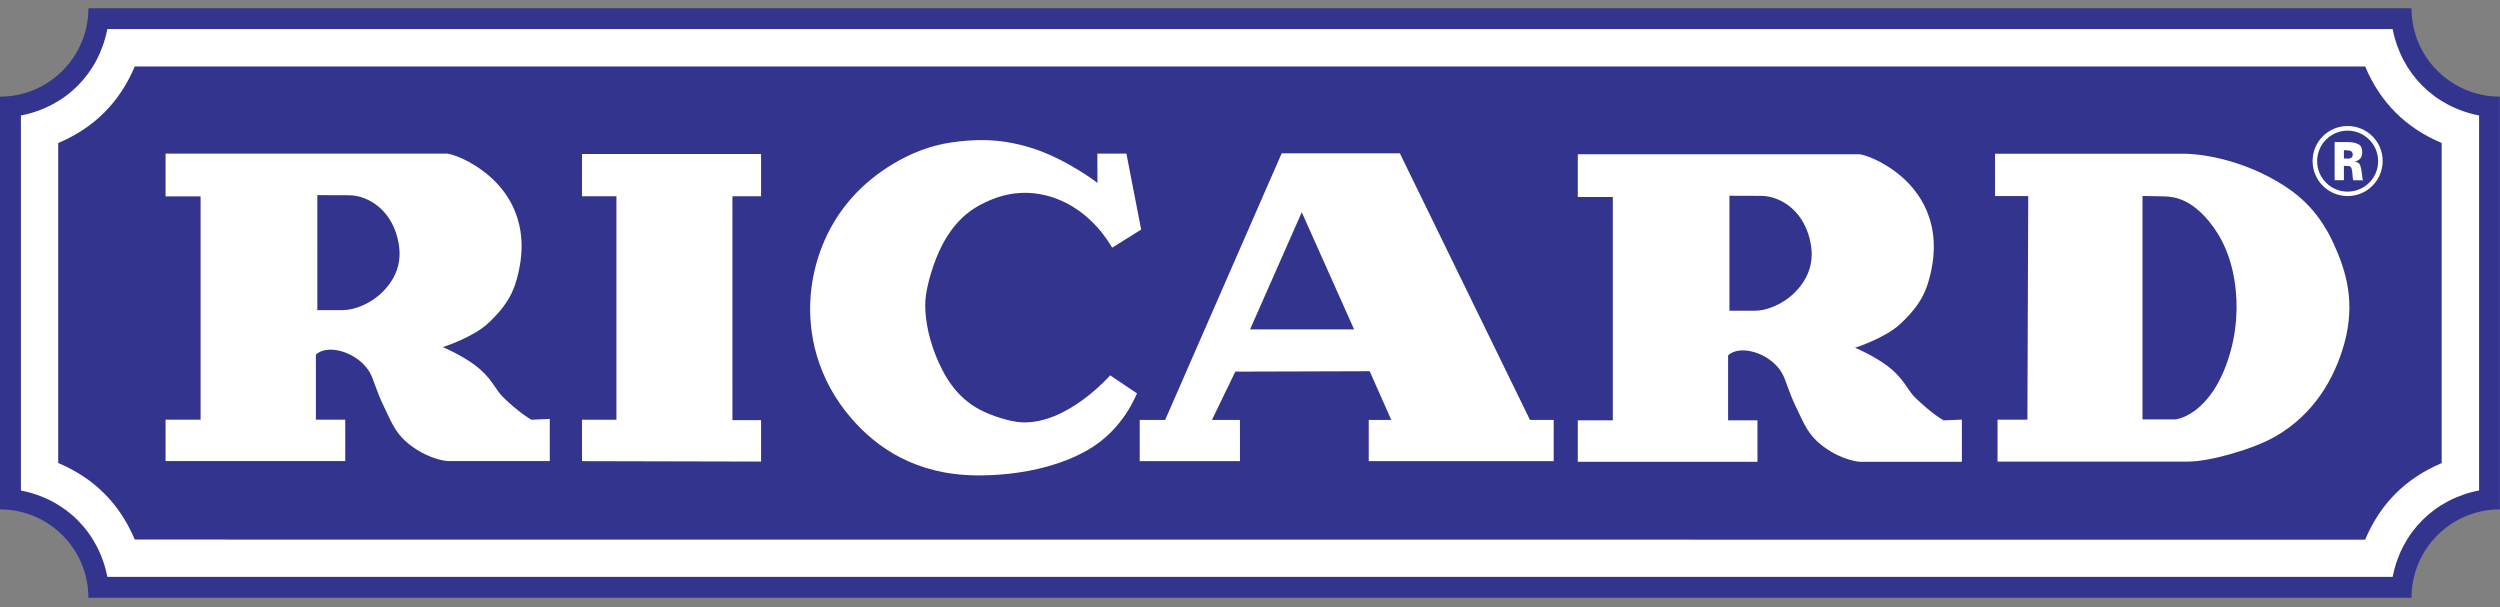 <?xml version="1.0" encoding="utf-8"?>
<!-- Generator: Adobe Illustrator 28.1.0, SVG Export Plug-In . SVG Version: 6.00 Build 0)  -->
<svg version="1.1" id="Calque_1" xmlns="http://www.w3.org/2000/svg" xmlns:xlink="http://www.w3.org/1999/xlink" x="0px" y="0px"
	 viewBox="0 0 2426.5 589.2" style="enable-background:new 0 0 2426.5 589.2;" xml:space="preserve">
<rect x="0" y="0" width="2426.5" height="589.2" fill="#808080" stroke="none"/>
<style type="text/css">
	.st0{fill-rule:evenodd;clip-rule:evenodd;fill:#FFFFFF;fill-opacity:0;}
	.st1{fill-rule:evenodd;clip-rule:evenodd;fill:#33348E;}
	.st2{fill-rule:evenodd;clip-rule:evenodd;fill:#FFFFFF;}
</style>
<g>
	<path class="st0" d="M-36.8-955.9h2500v2500h-2500V-955.9z"/>
	<path class="st1" d="M0,494.4c47.4,0,85.8,38.4,85.8,85.8c0,0,0,0,0,0h2254.8c0-47.4,38.4-85.8,85.8-85.8c0,0,0,0,0,0V93.8
		c-47.4,0-85.8-38.4-85.8-85.8c0,0,0,0,0,0H85.8c0,47.4-38.4,85.8-85.8,85.8V494.4z"/>
	<path class="st2" d="M104.2,559.9h2218.1c8.5-43.4,40.5-75.4,83.9-83.9V112.1c-43.4-8.5-75.4-40.5-83.9-83.9H104.2
		c-8.5,43.4-40.4,75.4-83.9,83.9v364C63.7,484.5,95.7,516.5,104.2,559.9L104.2,559.9z M130.8,523.7c-14.7-34.9-39.4-59.6-74.3-74.3
		V138.8c34.9-14.7,59.6-39.4,74.3-74.3h2164.8c14.7,34.9,39.4,59.6,74.3,74.3v310.7c-34.9,14.7-59.6,39.4-74.3,74.3L130.8,523.7
		L130.8,523.7z"/>
	<path class="st2" d="M1485,407.6l-126.3-258.8h-114.7l-113.1,258.8h-24.7v40h97.3v-40h-27.2l22.7-46.9l130.4-0.4l21,47.3h-21.9v40
		H1508v-40L1485,407.6L1485,407.6L1485,407.6z M1213.3,319.7l50.2-113.7l50.8,113.7H1213.3z M2264.8,236
		c-15.5-33.7-36.6-49.7-57-61.3c-32.7-18.6-67.6-25.5-89.4-25.5l-182,0v41.1h32.2l-0.8,217h-29V448h185.5c20,0,62.3-11.8,83.9-24.2
		c38.1-21.8,57.8-56.9,67.1-90.1C2286.5,293.5,2277.2,262.9,2264.8,236L2264.8,236z M2158.3,360.4c-12.5,29.6-31.3,43.9-46.6,46.7
		c-0.2,0-32.2,0-32.2,0V190.2l20.6,0.4c11.8,0.2,26.9,3.5,44.1,24.4c11.7,14.2,22.9,35.5,25.9,67.6
		C2172.4,305.5,2169.6,333.6,2158.3,360.4L2158.3,360.4z M515.8,407.4c-9.7-5.4-24.7-18.6-29.8-24.4c-5.5-6.3-10.1-17.3-24.6-28.3
		c-13-9.8-31.3-17.8-31.6-17.8c0.3-0.1,28.9-9.2,43.7-22.9c20.4-18.8,25.7-32.9,29.3-47.8c11.8-48.4-8.4-81.3-34-100.3
		c-20.2-14.9-34.7-16.8-34.5-16.8H160.7v41.5h34v216.7h-34v40.2h174.4v-40.2h-28.5v-63c0-0.2,3.7-4,11.4-4.8
		c13.6-1.3,32.5,7.3,41,22.1c3.9,6.9,5.9,17.3,14.2,34.2c7.2,14.5,10.6,26.1,27.4,38c18.2,12.9,33.7,13.7,34,13.7h99v-40.9
		C533.6,406.6,515.9,407.4,515.8,407.4L515.8,407.4z M371.7,283c-11.9,12-27.7,18-39,18h-24.7V189.4c0,0,24.7,0.1,30.5,0.1
		c19.8,0.1,43.6,15.4,48.7,48.3C389.4,252.5,386.2,268.3,371.7,283L371.7,283z M1886.5,408c-9.7-5.4-24.6-18.6-29.8-24.4
		c-5.5-6.3-10.1-17.3-24.6-28.3c-13-9.8-31.3-17.8-31.6-17.8c0.4-0.1,28.9-9.2,43.7-22.9c20.4-18.8,25.7-32.9,29.3-47.8
		c11.8-48.4-8.4-81.3-34-100.3c-20.2-14.9-34.7-16.8-34.4-16.8h-273.7v41.5h34V408h-34v40.2h174.4V408h-28.5v-63
		c0-0.2,3.7-4,11.4-4.8c13.7-1.3,32.6,7.3,41,22.1c4,6.9,5.9,17.3,14.2,34.2c7.2,14.5,10.6,26.1,27.4,38
		c18.2,12.9,33.7,13.7,33.9,13.7h99v-40.9C1904.2,407.2,1886.5,408,1886.5,408L1886.5,408z M1742.3,283.6c-11.9,12-27.7,18-39,18
		h-24.7V190c0,0,24.7,0.1,30.5,0.1c19.8,0.1,43.6,15.4,48.7,48.3C1760,253,1756.8,268.9,1742.3,283.6z M2293.1,173.7
		c-0.2-1.1-0.4-2.2-0.4-3.3c-0.1-0.6-0.1-1.1-0.2-1.7c-0.1,0-0.1-0.1-0.1-0.1v-0.3c-0.2-2.6-0.7-5.1-1.5-7.6c-0.4-1.2-1-2-2-2.7
		c-1-0.6-2.2-1-3.8-1c1-0.2,2-0.5,2.9-1c0.9-0.4,1.7-1,2.5-1.7c0.8-0.7,1.4-1.7,1.7-2.7c0.4-1.3,0.6-2.6,0.6-3.9
		c0-1.6-0.3-3.3-0.9-4.8c-0.6-1.2-1.6-2.3-2.8-2.9c-2.5-1.3-5.3-1.9-8.2-2h-0.6c-0.1,0-0.1,0-0.2-0.1h-14.1v37h9V161l4.1,0.1
		c0.9,0,1.5,0.2,2.1,0.6c0.6,0.5,1,1.1,1.2,1.8c0.5,1.8,0.8,3.6,0.9,5.4v0.7c0,0.1,0,0.1,0.1,0.1v0.3l0.1,1.4
		c0.1,1.2,0.2,2.4,0.6,3.6h9.6L2293.1,173.7L2293.1,173.7z M2283.2,151.9c-0.2,0.5-0.6,0.9-1,1.2c-0.5,0.2-0.9,0.4-1.4,0.6
		c-0.5,0.2-1,0.2-1.5,0.3h-0.6c-0.1,0-0.1,0-0.2-0.1h-3.5v-8.1l3.7,0.1c0.7,0,1.3,0.1,1.9,0.3c0.6,0.2,1.1,0.4,1.6,0.7
		c0.5,0.3,0.8,0.8,1,1.3c0.2,0.6,0.4,1.2,0.4,1.8C2283.6,150.6,2283.4,151.2,2283.2,151.9L2283.2,151.9z"/>
	<path class="st2" d="M2278.6,122.3c-18.8,0-34,15.2-34,34c0,18.8,15.2,34,34,34c18.8,0,34-15.2,34-34
		C2312.7,137.5,2297.4,122.3,2278.6,122.3z M2278.6,186c-16.4,0-29.6-13.3-29.6-29.6s13.3-29.6,29.6-29.6c0,0,0,0,0,0
		c16.4,0,29.6,13.3,29.6,29.6C2308.3,172.7,2295,186,2278.6,186z M738.8,149.5H564.9v41h33.4v216.9h-33.4v40.2l173.8,0.4v-40.2
		h-27.8V190.5h27.8V149.5z M1065.2,177.6c0-0.3-31.5-24.1-65-34.3c-31.7-9.7-56-8-77.1-5c-40.1,5.8-75.2,30.3-95,52.2
		c-27.9,30.7-38.8,66.9-41.2,95.7c-3.2,37.5,6.4,81.7,39.4,119.8c24.5,28.4,62.2,54.7,120.8,55.4c33.6,0.4,74.8-5.6,107.6-24
		c36.9-20.7,48.3-55.9,49-55.5l-26.2-17.6c0,0-41.6,48-86.2,45.6c-10.5-0.6-28.7-6-40.9-12.6c-22.5-12.2-34-32.2-42-51.8
		c-8.6-21.3-11.1-41.4-10.2-54.2c0.9-13.4,7.8-37.1,16-52.9c14.2-27.5,31.9-38.2,48.9-45c29-11.6,55.6-5.4,74.9,5.3
		c28.4,15.9,41.2,41.9,41.5,41.7l28.1-17.6l-14.3-73.7h-28.2L1065.2,177.6L1065.2,177.6L1065.2,177.6z"/>
</g>
</svg>

